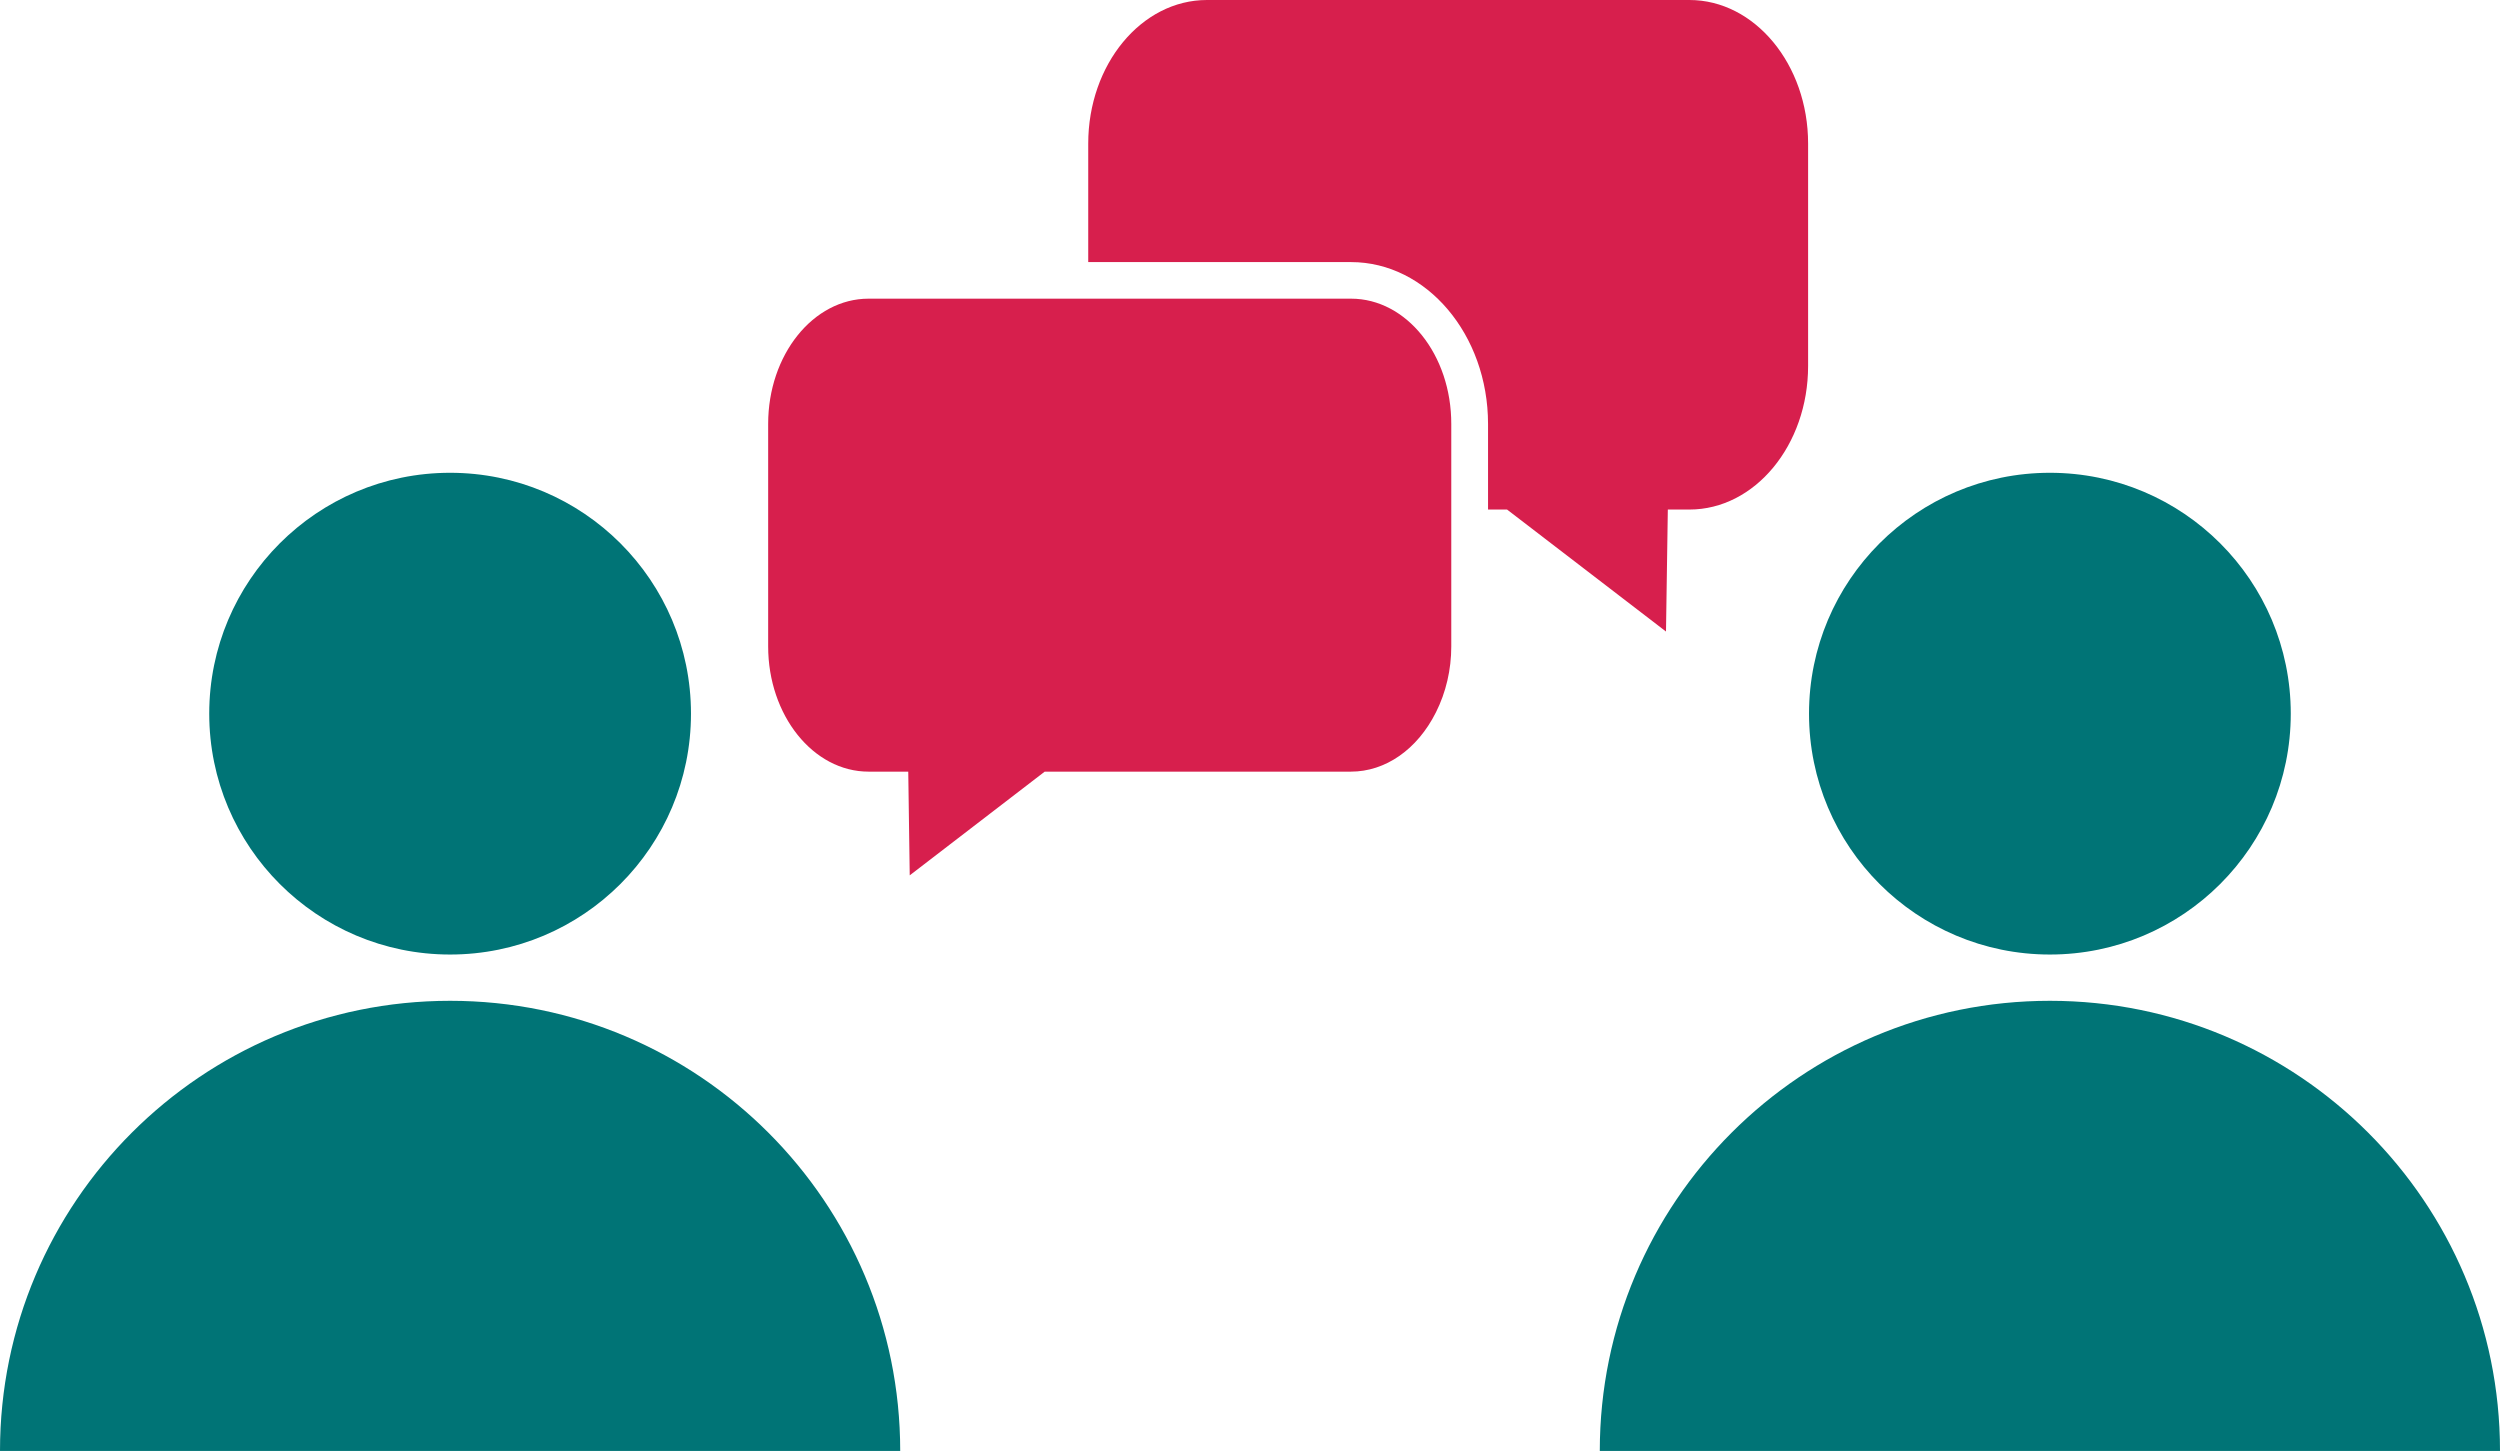 <?xml version="1.0" encoding="utf-8"?>
<!-- Generator: Adobe Illustrator 25.2.3, SVG Export Plug-In . SVG Version: 6.00 Build 0)  -->
<svg version="1.1" id="Layer_1" xmlns="http://www.w3.org/2000/svg" xmlns:xlink="http://www.w3.org/1999/xlink" x="0px" y="0px"
	 viewBox="0 0 136.69 79.33" style="enable-background:new 0 0 136.69 79.33;" xml:space="preserve">
<g>
	<g>
		<circle  fill="#007476" cx="24.61" cy="39.02" r="13.17"/>
	</g>
	<g>
		<path fill="#007476" d="M0,79.33c0-13.59,11.02-24.61,24.61-24.61s24.61,11.02,24.61,24.61"/>
	</g>
</g>
<g>
	<g>
		<circle  fill="#007476" cx="112.08" cy="39.02" r="13.17"/>
	</g>
	<g>
		<path fill="#007476" d="M87.47,79.33c0-13.59,11.02-24.61,24.61-24.61s24.61,11.02,24.61,24.61"/>
	</g>
</g>
<g>
	<path fill="#D71F4D" d="M92.37,0H81.11H65.99c-3.58,0-6.49,3.52-6.49,7.85v6.48h14.37c4.13,0,7.49,3.97,7.49,8.85v4.68h1.04l8.69,6.67
		l0.1-6.67h1.18c3.58,0,6.49-3.52,6.49-7.85V7.85C98.86,3.52,95.94,0,92.37,0z"/>
	<path fill="#D71F4D" d="M73.87,16.33H59.5H47.49c-3.03,0-5.49,3.07-5.49,6.85v12.16c0,3.77,2.46,6.85,5.49,6.85h2.17l0.08,5.67
		l7.38-5.67h16.74c1.89,0,3.63-1.21,4.65-3.24c0.55-1.09,0.84-2.34,0.84-3.6v-7.48v-4.68C79.36,19.4,76.9,16.33,73.87,16.33z"/>
</g>
</svg>
